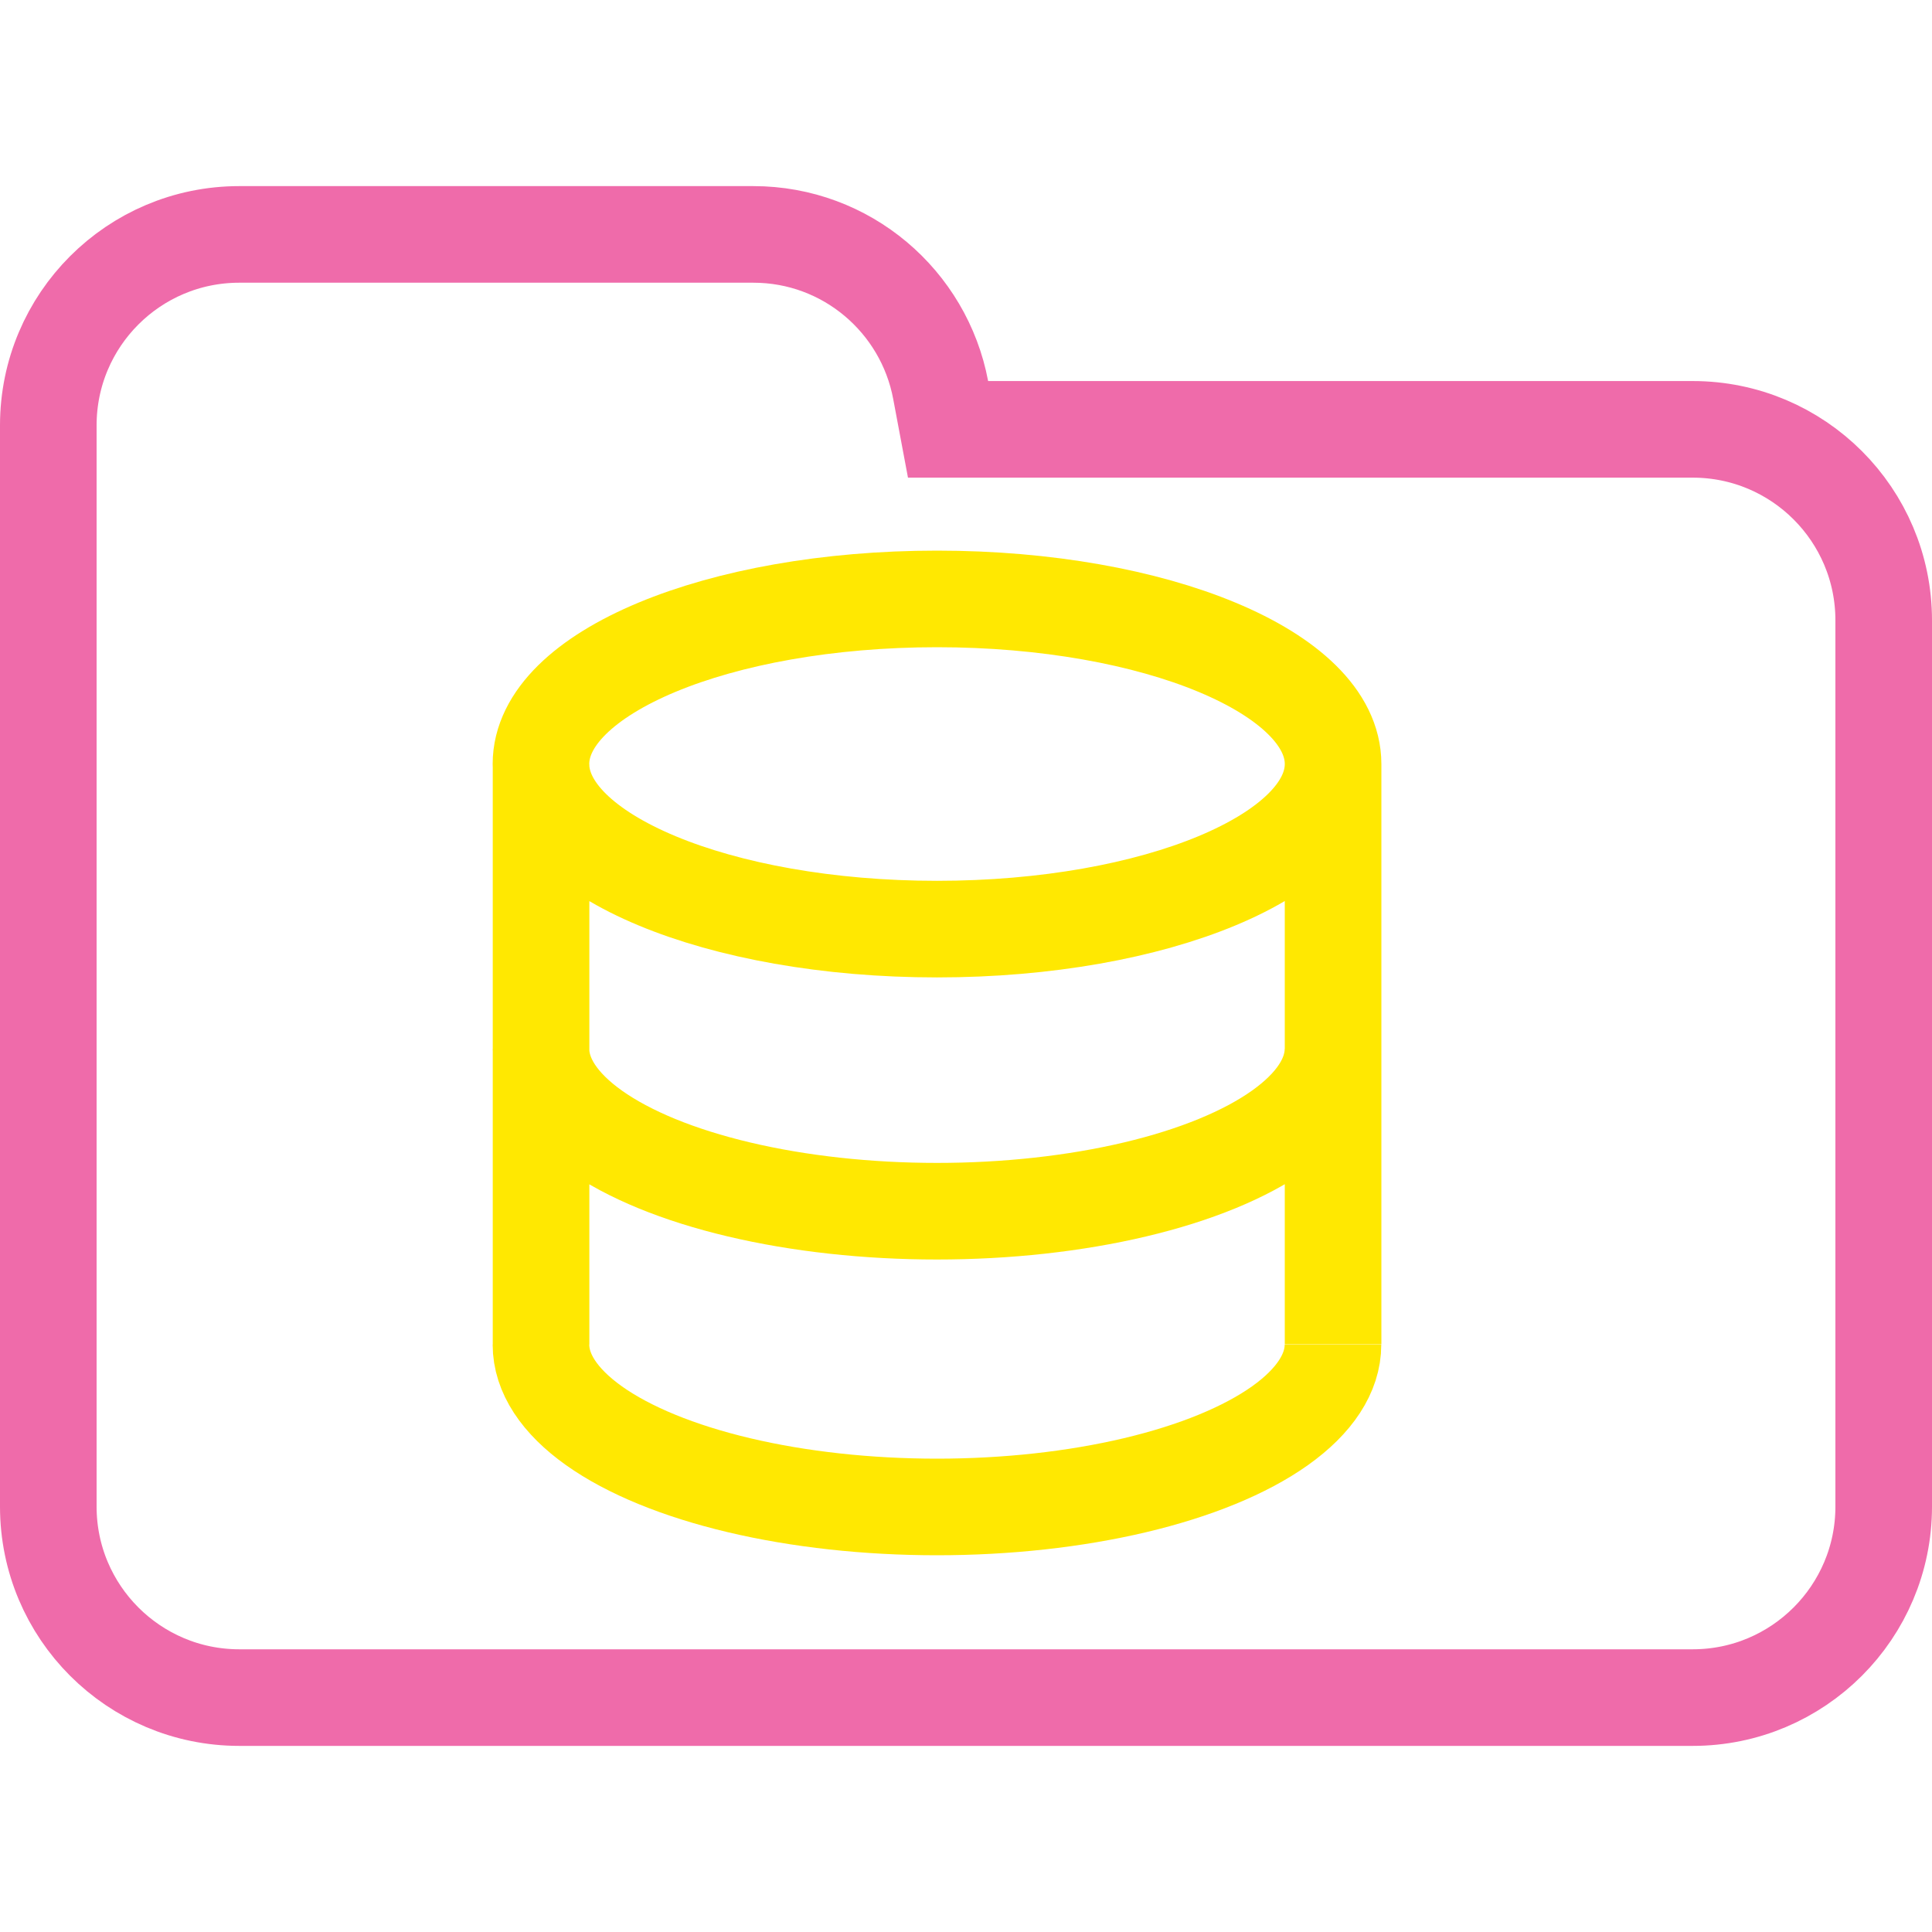 <svg width="100" height="100" viewBox="0 0 100 100" fill="none" xmlns="http://www.w3.org/2000/svg">
<g clip-path="url(#clip0_323_1484)">
<path d="M48.688 20.184L49.071 22.223H51.145H87.615C93.072 22.223 97.5 26.647 97.5 32.108V77.982C97.5 83.438 93.071 87.867 87.615 87.867H12.385C6.927 87.867 2.5 83.438 2.5 77.982V42.203V32.108V22.018C2.5 16.557 6.926 12.133 12.385 12.133H38.991C43.815 12.133 47.826 15.597 48.688 20.184Z" stroke="#EF6BAA" stroke-width="5"/>
<path d="M69 39.545C69 44.265 59.822 48.091 48.5 48.091C37.178 48.091 28 44.265 28 39.545C28 34.826 37.178 31 48.5 31C59.822 31 69 34.826 69 39.545ZM69 39.545V69.579M68.995 54.288C68.994 55.764 68.047 57.213 66.248 58.49C64.45 59.768 61.862 60.829 58.747 61.566C55.631 62.304 52.096 62.692 48.498 62.692C44.9 62.692 41.366 62.304 38.25 61.566C35.134 60.829 32.547 59.768 30.748 58.491C28.948 57.213 28.001 55.764 28 54.289M68.995 69.595C68.995 71.07 68.048 72.52 66.249 73.798C64.45 75.075 61.862 76.136 58.746 76.874C55.63 77.612 52.096 78 48.498 78C44.9 78 41.365 77.612 38.249 76.874C35.133 76.136 32.545 75.075 30.746 73.798C28.947 72.52 28 71.07 28 69.595M28.005 39.562V69.595" stroke="#FFE801" stroke-width="5"/>
</g>
<defs>
<clipPath id="clip0_323_1484">
<rect width="100" height="100" fill="white"/>
</clipPath>
</defs>
</svg>
